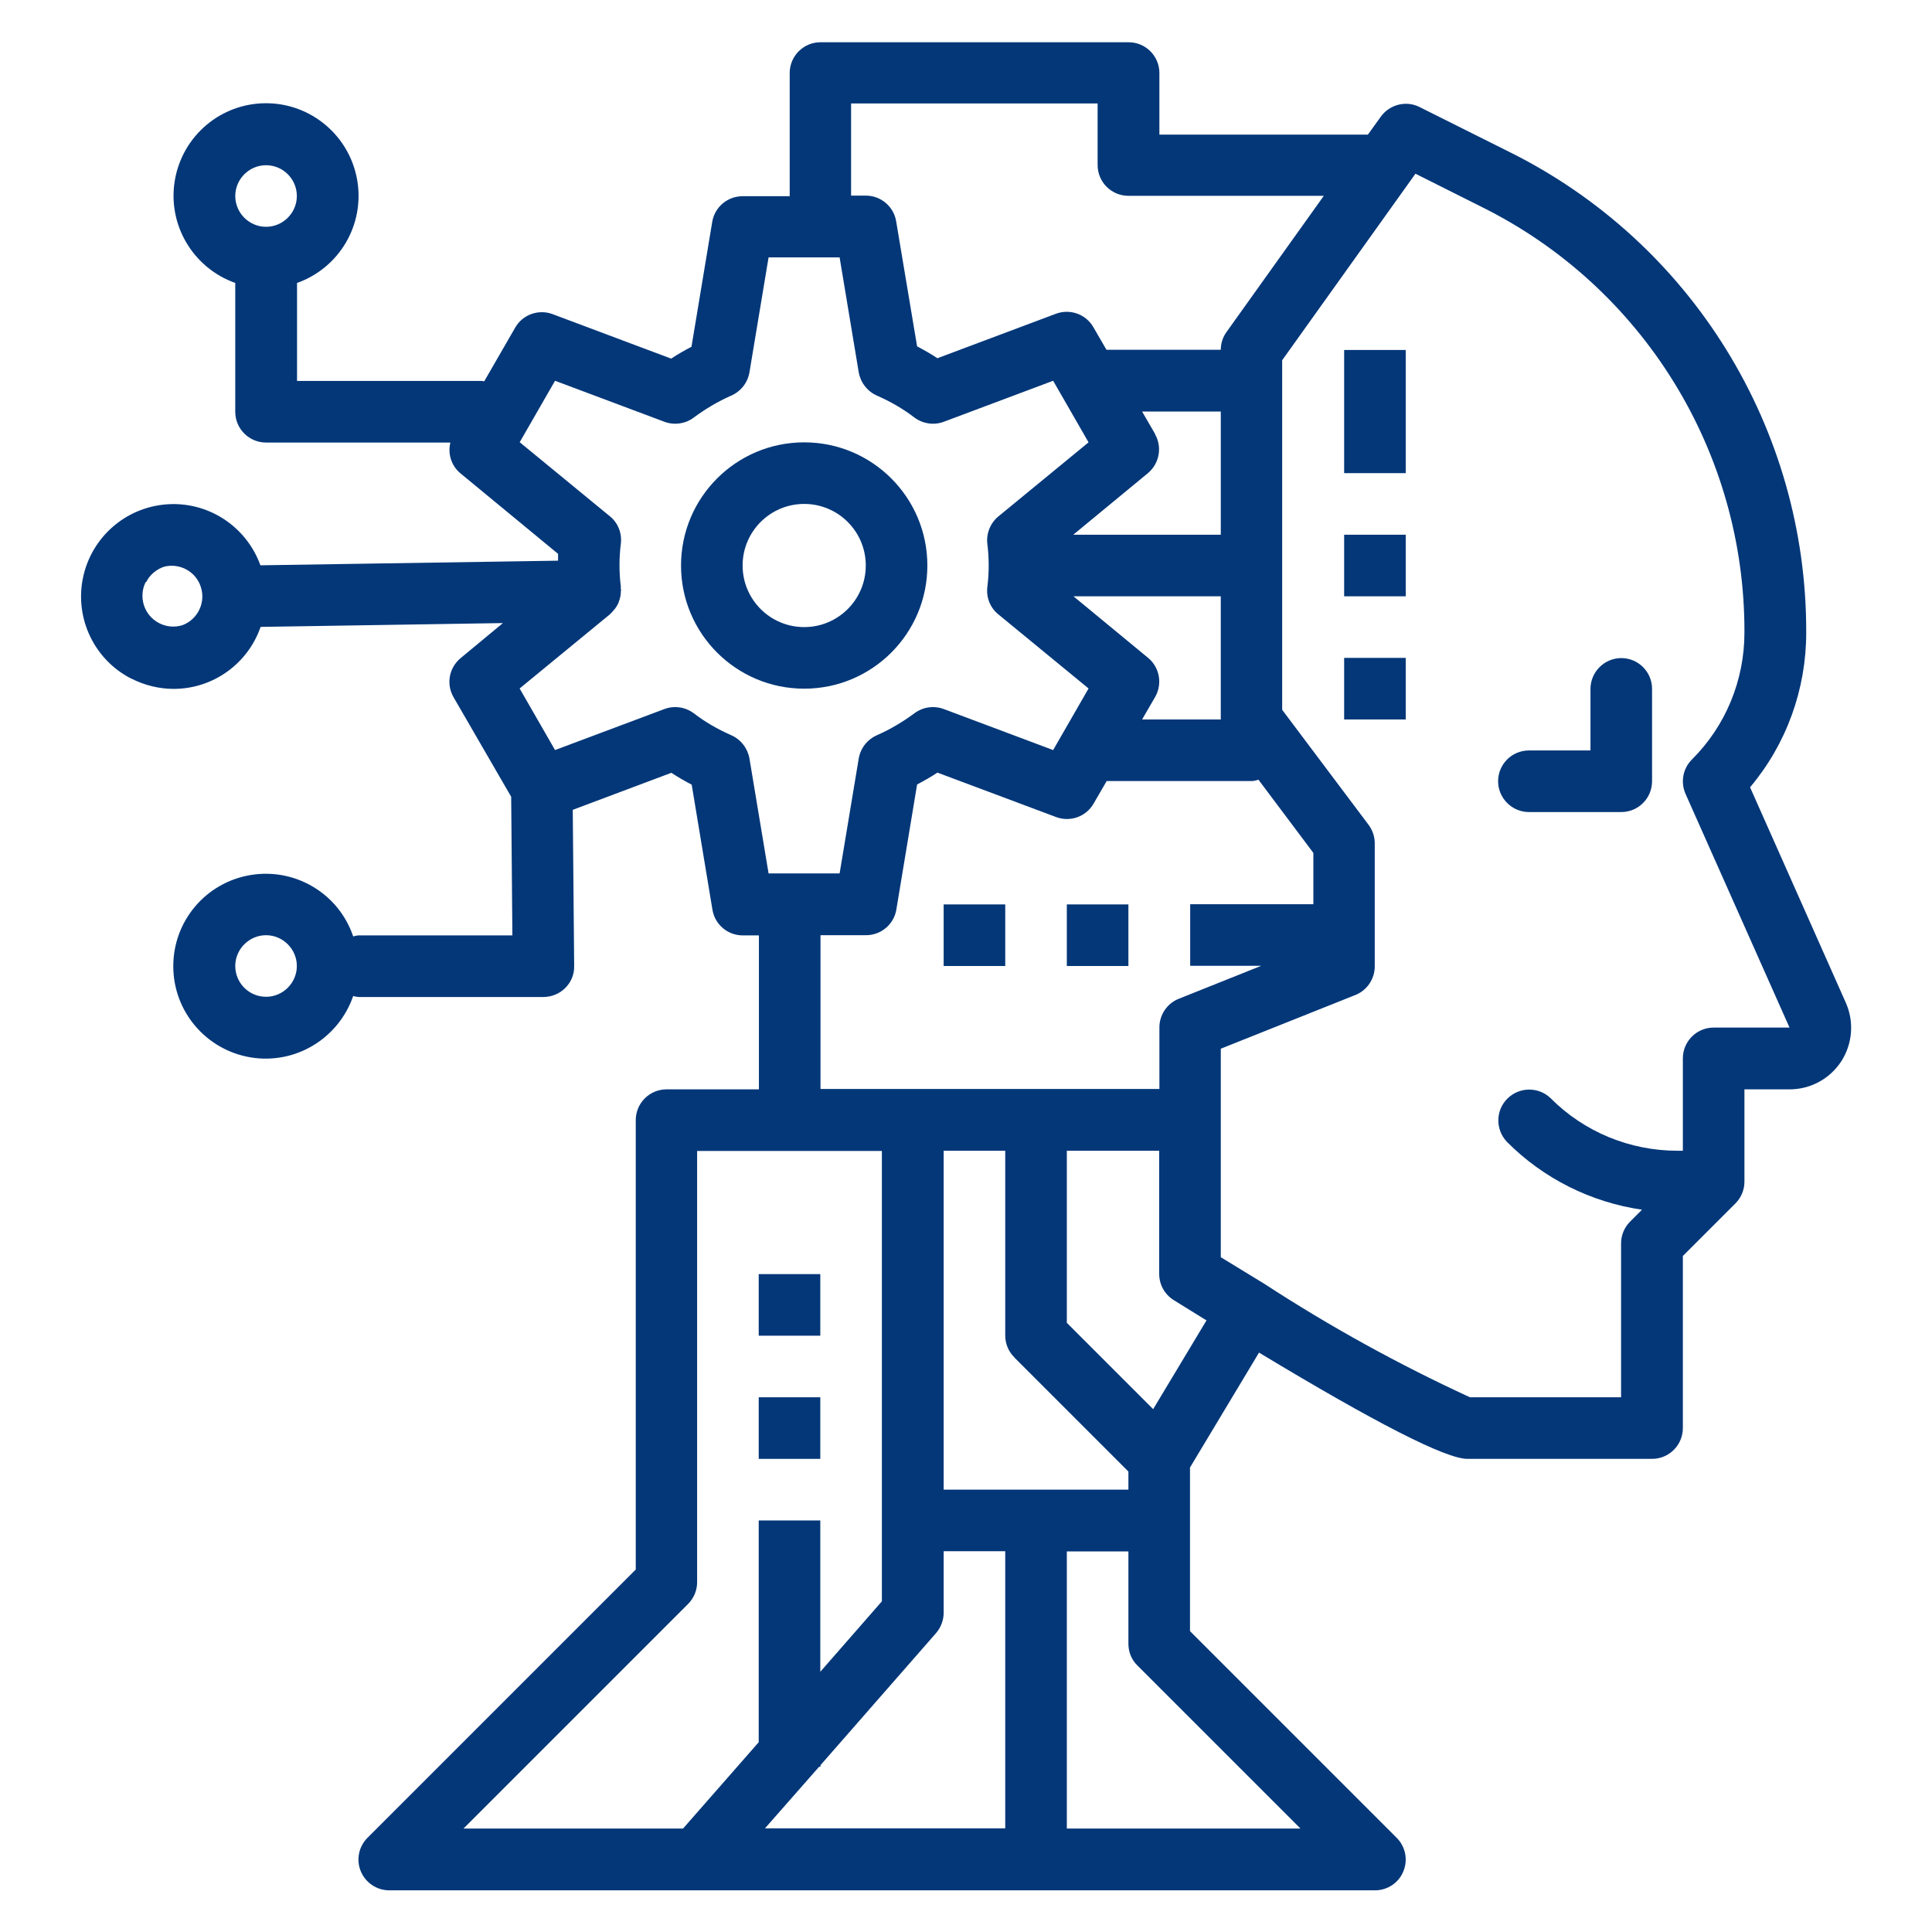<?xml version="1.0" encoding="UTF-8"?>
<svg id="Layer_1" data-name="Layer 1" xmlns="http://www.w3.org/2000/svg" viewBox="0 0 96 96">
  <path d="M75.97,40.35h4.59c.85,0,1.53-.69,1.53-1.53v-4.59c0-.85-.69-1.53-1.53-1.53s-1.53.69-1.53,1.53v3.06h-3.06c-.85,0-1.53.69-1.53,1.53s.69,1.53,1.53,1.53Z" fill="#033778"/>
  <path d="M39.96,34.22c3.38,0,6.12-2.74,6.12-6.12s-2.74-6.12-6.12-6.12-6.12,2.74-6.12,6.12,2.74,6.12,6.12,6.12ZM39.96,25.04c1.69,0,3.06,1.37,3.06,3.06s-1.37,3.06-3.06,3.06-3.06-1.37-3.06-3.06,1.37-3.06,3.06-3.06Z" fill="#033778"/>
  <path d="M6.53,33.72c.65.33,1.37.51,2.1.51,1.95,0,3.68-1.24,4.32-3.08l12.04-.19-2.1,1.74c-.58.48-.73,1.3-.35,1.95l2.86,4.94.06,6.89h-7.64c-.09,0-.18.03-.27.05-.72-2.13-2.88-3.42-5.1-3.05-2.22.37-3.84,2.28-3.84,4.53s1.63,4.16,3.84,4.53c2.22.37,4.37-.93,5.1-3.05.09.03.18.04.27.05h9.18c.41,0,.8-.16,1.09-.45.29-.29.45-.68.44-1.09l-.07-7.76,4.9-1.84c.33.22.67.41,1.01.59l1.03,6.21c.12.74.76,1.28,1.51,1.28h.8v7.65h-4.59c-.85,0-1.53.69-1.53,1.53v22.33l-13.33,13.33c-.44.44-.57,1.1-.33,1.67s.8.94,1.41.94h48.98c.62,0,1.18-.37,1.41-.94.24-.57.11-1.23-.33-1.67l-10.27-10.27v-8.13l3.43-5.71c5.78,3.49,9.28,5.28,10.35,5.28h9.18c.85,0,1.53-.69,1.53-1.53v-8.55l2.61-2.61c.29-.29.45-.68.45-1.08v-4.59h2.24c1.04,0,2-.52,2.57-1.39.56-.87.65-1.96.23-2.91l-4.76-10.71c1.81-2.15,2.79-4.87,2.79-7.68.03-10.13-5.69-19.4-14.77-23.9l-4.44-2.22c-.67-.34-1.49-.13-1.93.48l-.64.89h-10.36v-3.06c0-.85-.69-1.53-1.53-1.53h-15.31c-.85,0-1.53.69-1.53,1.53v6.12h-2.34c-.75,0-1.39.54-1.51,1.28l-1.03,6.2c-.34.18-.68.37-1.01.59l-5.89-2.21c-.7-.26-1.49.02-1.86.67l-1.54,2.67s-.07-.02-.11-.02h-9.19v-4.87c2.11-.75,3.37-2.9,2.99-5.11-.38-2.2-2.29-3.82-4.53-3.82s-4.15,1.61-4.53,3.82c-.38,2.2.89,4.36,3,5.11v6.4c0,.85.69,1.53,1.53,1.53h9.16c-.14.56.05,1.16.5,1.53l4.85,4c0,.11,0,.23,0,.34l-14.79.23c-.7-1.94-2.6-3.18-4.65-3.03-2.06.15-3.76,1.65-4.17,3.67-.41,2.02.58,4.07,2.42,5ZM13.22,49.53c-.85,0-1.53-.69-1.53-1.53s.69-1.53,1.53-1.53,1.53.69,1.53,1.53-.69,1.53-1.53,1.53ZM13.22,8.21c.85,0,1.53.69,1.53,1.53s-.69,1.53-1.53,1.53-1.53-.69-1.53-1.53.69-1.53,1.53-1.53ZM40.77,46.47h2.26c.75,0,1.39-.54,1.51-1.28l1.03-6.21c.34-.18.68-.37,1.01-.59l5.9,2.21c.7.26,1.49-.02,1.86-.67l.65-1.12h7.21c.11,0,.22-.03.33-.07l2.73,3.64v2.55h-6.12v3.06h3.53l-4.1,1.64c-.58.23-.96.8-.96,1.42v3.06h-16.84v-7.65ZM57.4,21.57l-.65-1.12h3.91v6.12h-7.33l3.71-3.06c.57-.48.72-1.29.35-1.94ZM60.66,29.63v6.12h-3.91l.65-1.12c.37-.65.22-1.47-.35-1.94l-3.71-3.06h7.33ZM50.4,67.45l5.67,5.67v.9h-9.18v-16.84h3.06v9.18c0,.41.16.8.45,1.08ZM40.7,87.79h.07v-.08l5.74-6.56c.24-.28.38-.64.38-1.01v-3.06h3.06v13.77h-11.94l2.69-3.06ZM23.03,90.86l11.16-11.16c.29-.29.45-.68.45-1.08v-21.43h9.18v22.38l-3.06,3.5v-7.52h-3.06v11.02l-3.76,4.29h-10.92ZM64.62,90.86h-11.61v-13.77h3.06v4.59c0,.41.16.8.45,1.08l8.1,8.1ZM57.3,70.02l-4.29-4.29v-8.55h4.59v6.12c0,.53.27,1.02.72,1.3.57.36,1.09.67,1.63,1.01l-2.65,4.41ZM70.33,8.63l3.27,1.64c8.04,3.98,13.11,12.19,13.08,21.16,0,2.37-.93,4.64-2.61,6.31-.45.45-.57,1.12-.32,1.7l5.17,11.62h-3.77c-.85,0-1.53.69-1.53,1.53v4.59h-.26c-2.37,0-4.64-.93-6.31-2.61-.6-.58-1.56-.57-2.15.02s-.6,1.54-.02,2.15c1.81,1.82,4.17,3,6.71,3.37l-.59.59c-.29.29-.45.68-.45,1.08v7.65h-7.51c-3.54-1.63-6.95-3.51-10.22-5.64h0s0,0,0,0c-.72-.44-1.44-.88-2.16-1.32v-10.36l6.69-2.67c.58-.23.96-.8.96-1.42v-6.12c0-.33-.11-.65-.31-.92l-4.29-5.71v-17.37l6.61-9.25ZM42.3,5.14h12.24v3.06c0,.85.69,1.53,1.53,1.53h9.71l-4.83,6.76c-.19.26-.29.57-.29.89h-5.68l-.65-1.12c-.37-.65-1.16-.93-1.86-.67l-5.89,2.21c-.33-.22-.67-.41-1.01-.59l-1.04-6.21c-.12-.74-.76-1.28-1.51-1.28h-.73v-4.59ZM25.82,21.98l1.76-3.06,5.44,2.04c.49.18,1.04.1,1.45-.21.58-.43,1.2-.8,1.86-1.09.48-.21.82-.64.91-1.16l.95-5.71h3.53l.95,5.71c.09.51.43.95.91,1.16.66.29,1.29.65,1.86,1.09.42.31.96.39,1.45.21l5.44-2.04,1.76,3.06-4.48,3.68c-.4.33-.61.85-.55,1.36.09.71.09,1.44,0,2.15-.06.52.14,1.03.55,1.36l4.48,3.68-1.76,3.06-5.44-2.04c-.49-.18-1.03-.1-1.45.21-.58.43-1.2.8-1.86,1.09-.48.21-.82.64-.91,1.16l-.95,5.71h-3.53l-.95-5.71c-.09-.51-.43-.95-.91-1.16-.66-.29-1.29-.65-1.86-1.09-.42-.31-.96-.39-1.45-.21l-5.44,2.04-1.76-3.06,4.48-3.68s.05-.05.08-.08c.03-.03.06-.06.08-.09.12-.12.21-.27.28-.42v-.02c.07-.17.11-.35.11-.53,0-.02,0-.04.01-.07,0-.02,0-.03-.01-.05s0-.07,0-.11c-.09-.71-.09-1.44,0-2.15.06-.52-.14-1.03-.55-1.36l-4.48-3.68ZM7.26,28.93c.18-.37.51-.64.89-.77.78-.2,1.59.24,1.83,1.01.25.77-.15,1.6-.9,1.89-.8.26-1.67-.18-1.93-.99-.12-.38-.09-.8.09-1.15Z" fill="#033778"/>
  <path d="M37.7,63.31h3.06v3.06h-3.06v-3.06Z" fill="#033778"/>
  <path d="M37.7,69.43h3.06v3.06h-3.06v-3.06Z" fill="#033778"/>
  <path d="M46.89,44.94h3.06v3.06h-3.06v-3.06Z" fill="#033778"/>
  <path d="M53.01,44.94h3.06v3.06h-3.06v-3.06Z" fill="#033778"/>
  <path d="M66.79,17.39h3.06v6.12h-3.06v-6.12Z" fill="#033778"/>
  <path d="M66.79,26.57h3.06v3.06h-3.06v-3.06Z" fill="#033778"/>
  <path d="M66.79,32.69h3.06v3.06h-3.06v-3.06Z" fill="#033778"/>
</svg>